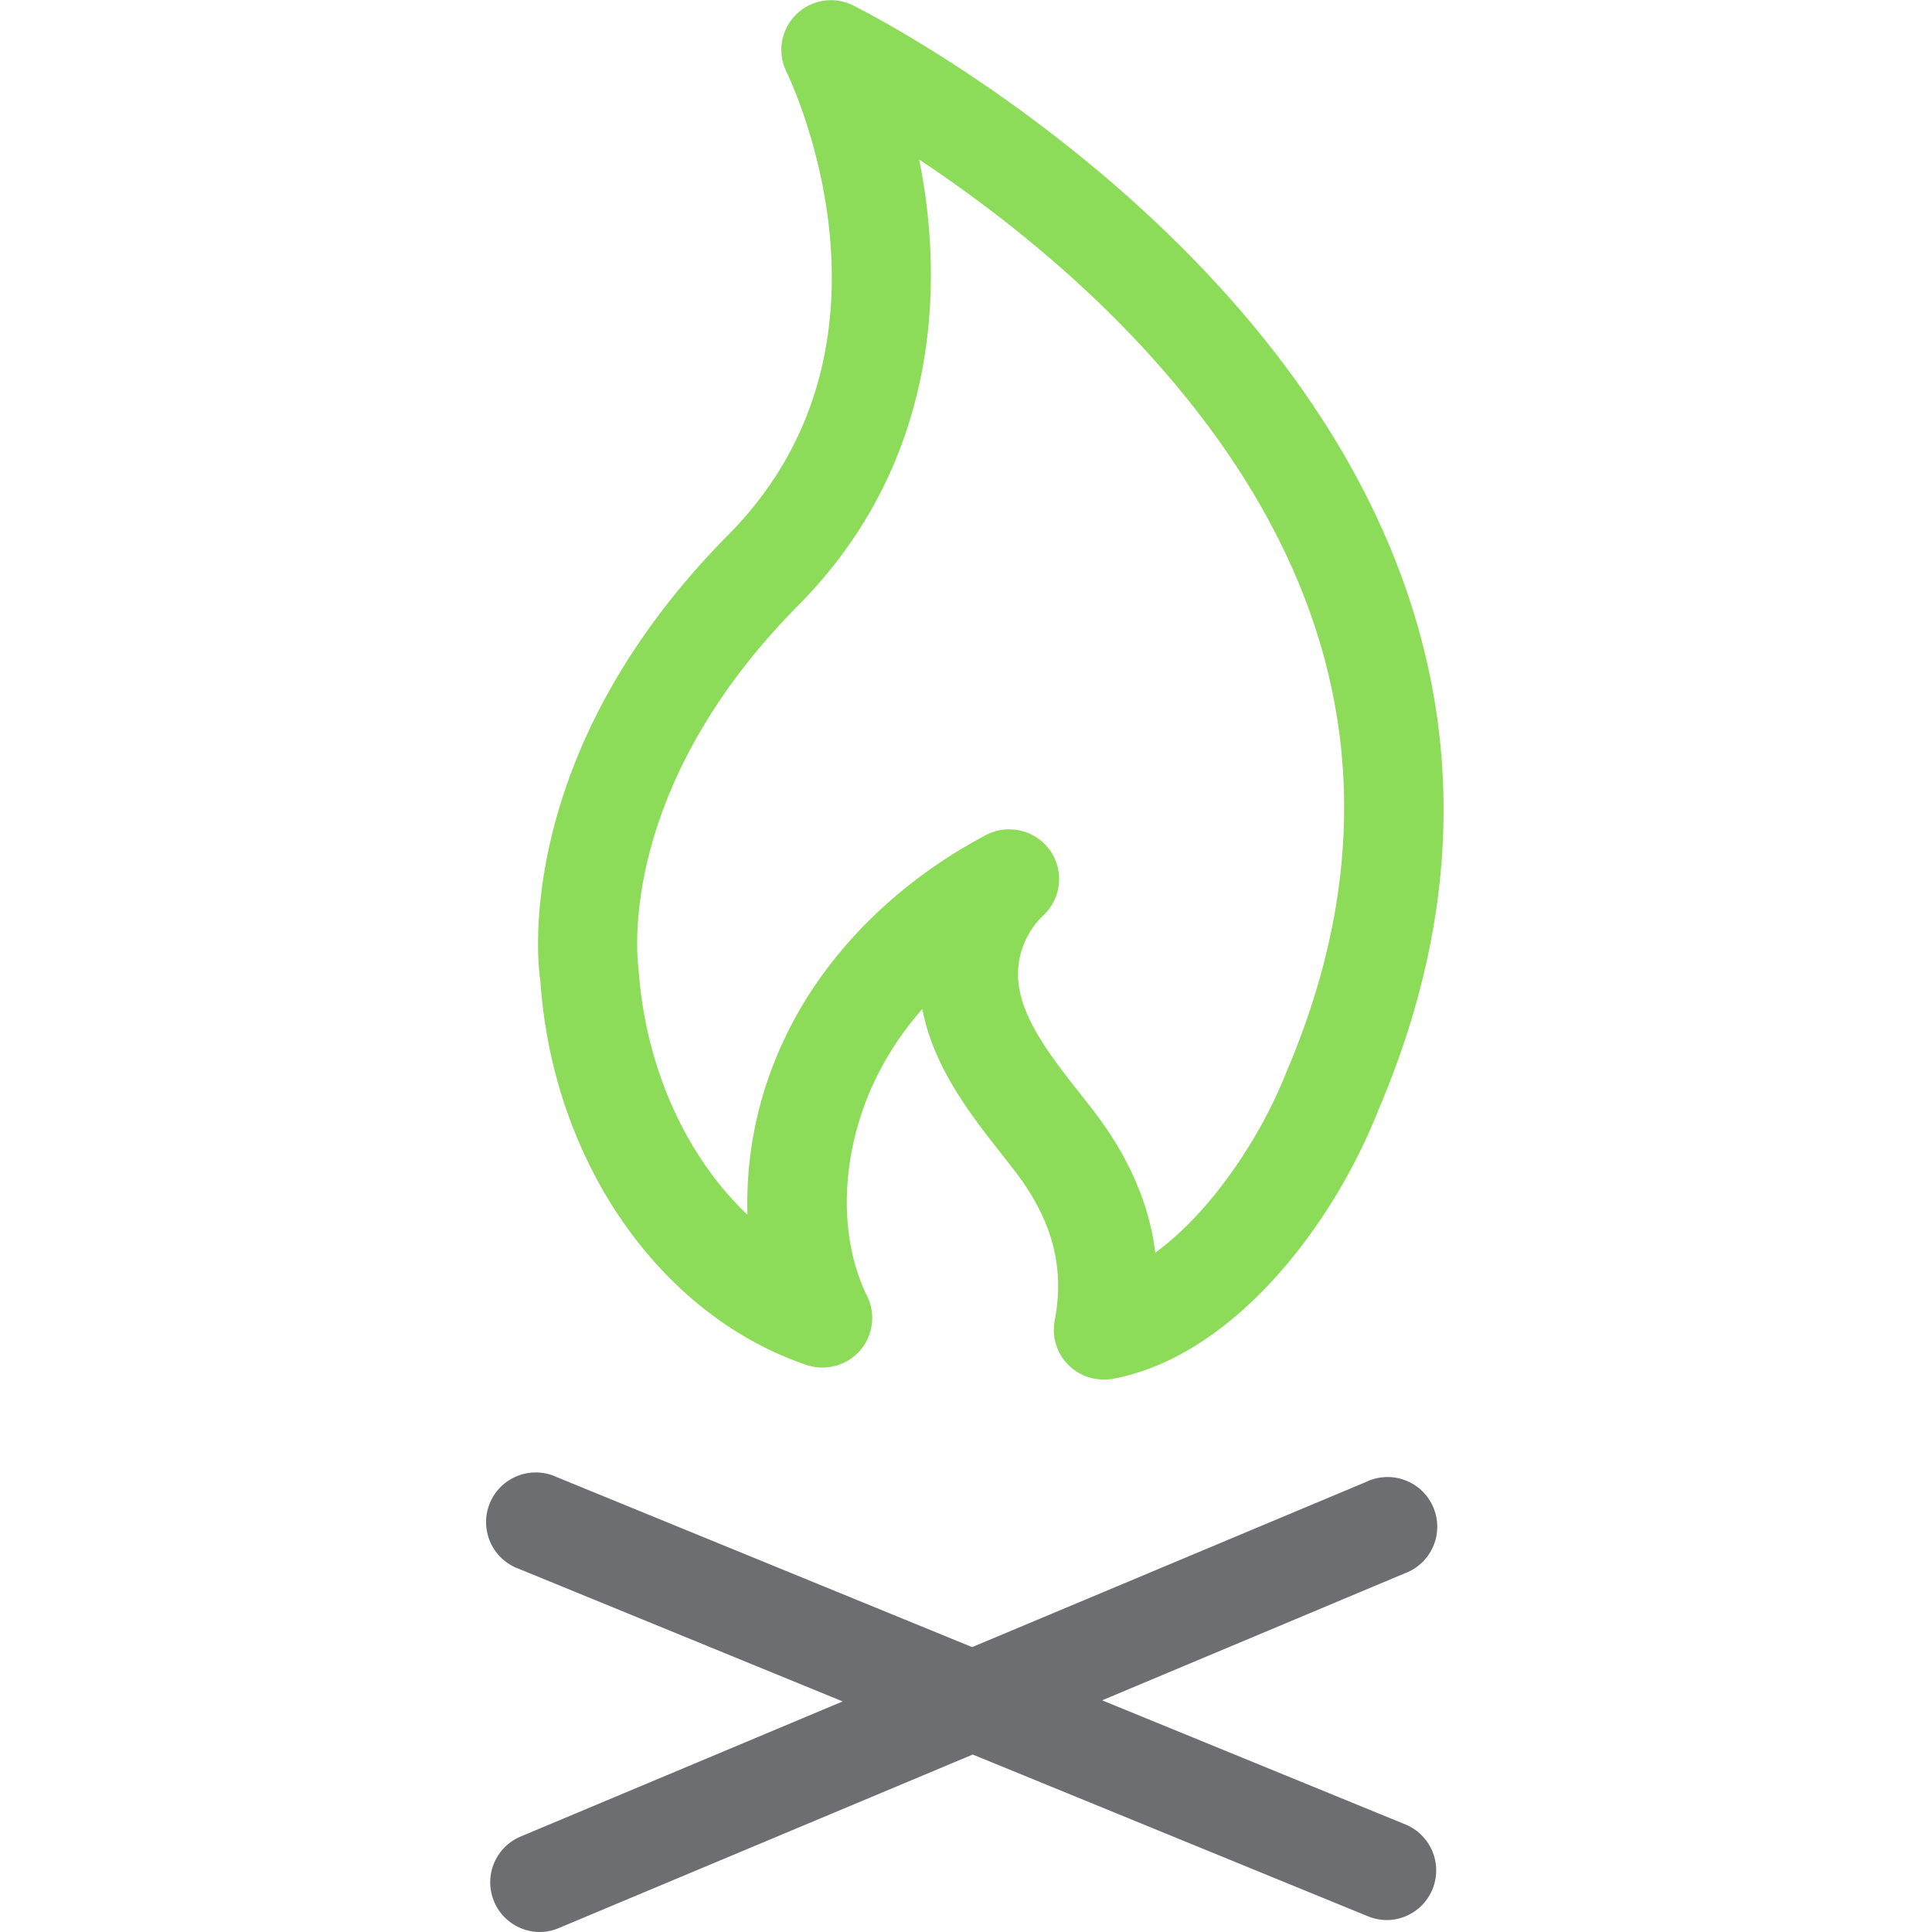 <svg id="Calque_1" data-name="Calque 1" xmlns="http://www.w3.org/2000/svg" viewBox="0 0 350 350"><defs><style>.cls-1{fill:#6d6e71;}.cls-2{fill:#8ddc59;}</style></defs><title>Icons_Hikster_2_colors</title><path class="cls-1" d="M254.66,330.54l-55-22.51,54.81-23a9,9,0,1,0-7-16.56l-71.36,29.92-75.25-30.8a9,9,0,1,0-6.81,16.64l58.61,24L94.26,332.73A9,9,0,0,0,97.74,350a8.87,8.87,0,0,0,3.48-.71l75-31.44,71.64,29.32a9.16,9.16,0,0,0,3.4.67A9,9,0,0,0,254.66,330.54Z"/><path class="cls-2" d="M199.9,249.91a9,9,0,0,1-8.83-10.68c1.88-9.77-.5-18.5-7.5-27.45l-1.62-2.08c-6.07-7.69-12.83-16.27-14.86-26.91a56.26,56.26,0,0,0-8.84,13.46c-6,13-6.46,27.79-1.16,38.56a9,9,0,0,1-1.3,9.88,9.08,9.08,0,0,1-9.63,2.6c-26.68-9-46.08-37-48.27-69.63-0.17-.78-6.21-40.1,34-80.72C166.55,62,142.72,13.52,142.47,13A9,9,0,0,1,154.42.91c1.5,0.73,149,74.22,95.36,200-8.37,21.36-26.6,44.93-48.26,48.89A9.09,9.09,0,0,1,199.9,249.91Zm-17-99.66a9,9,0,0,1,6.13,15.56,14.82,14.82,0,0,0-4.61,11c0.22,7.32,5.76,14.34,11.61,21.76l1.67,2.13c6.61,8.46,10.45,17.13,11.6,26.23,10-7.29,19.05-20.74,23.81-32.88,19.65-46.08,11.4-89.48-24.39-129.25C194.61,49.1,178.71,37,166.52,28.9c4.8,23.78,3,55.62-21.83,80.69-33.43,33.74-29.17,64.74-29,66,1.23,17.93,8.73,34.06,19.72,44.47a69.22,69.22,0,0,1,6.49-31.4c7.09-15.36,20.17-28.66,36.81-37.43A8.88,8.88,0,0,1,182.93,150.25Z"/></svg>